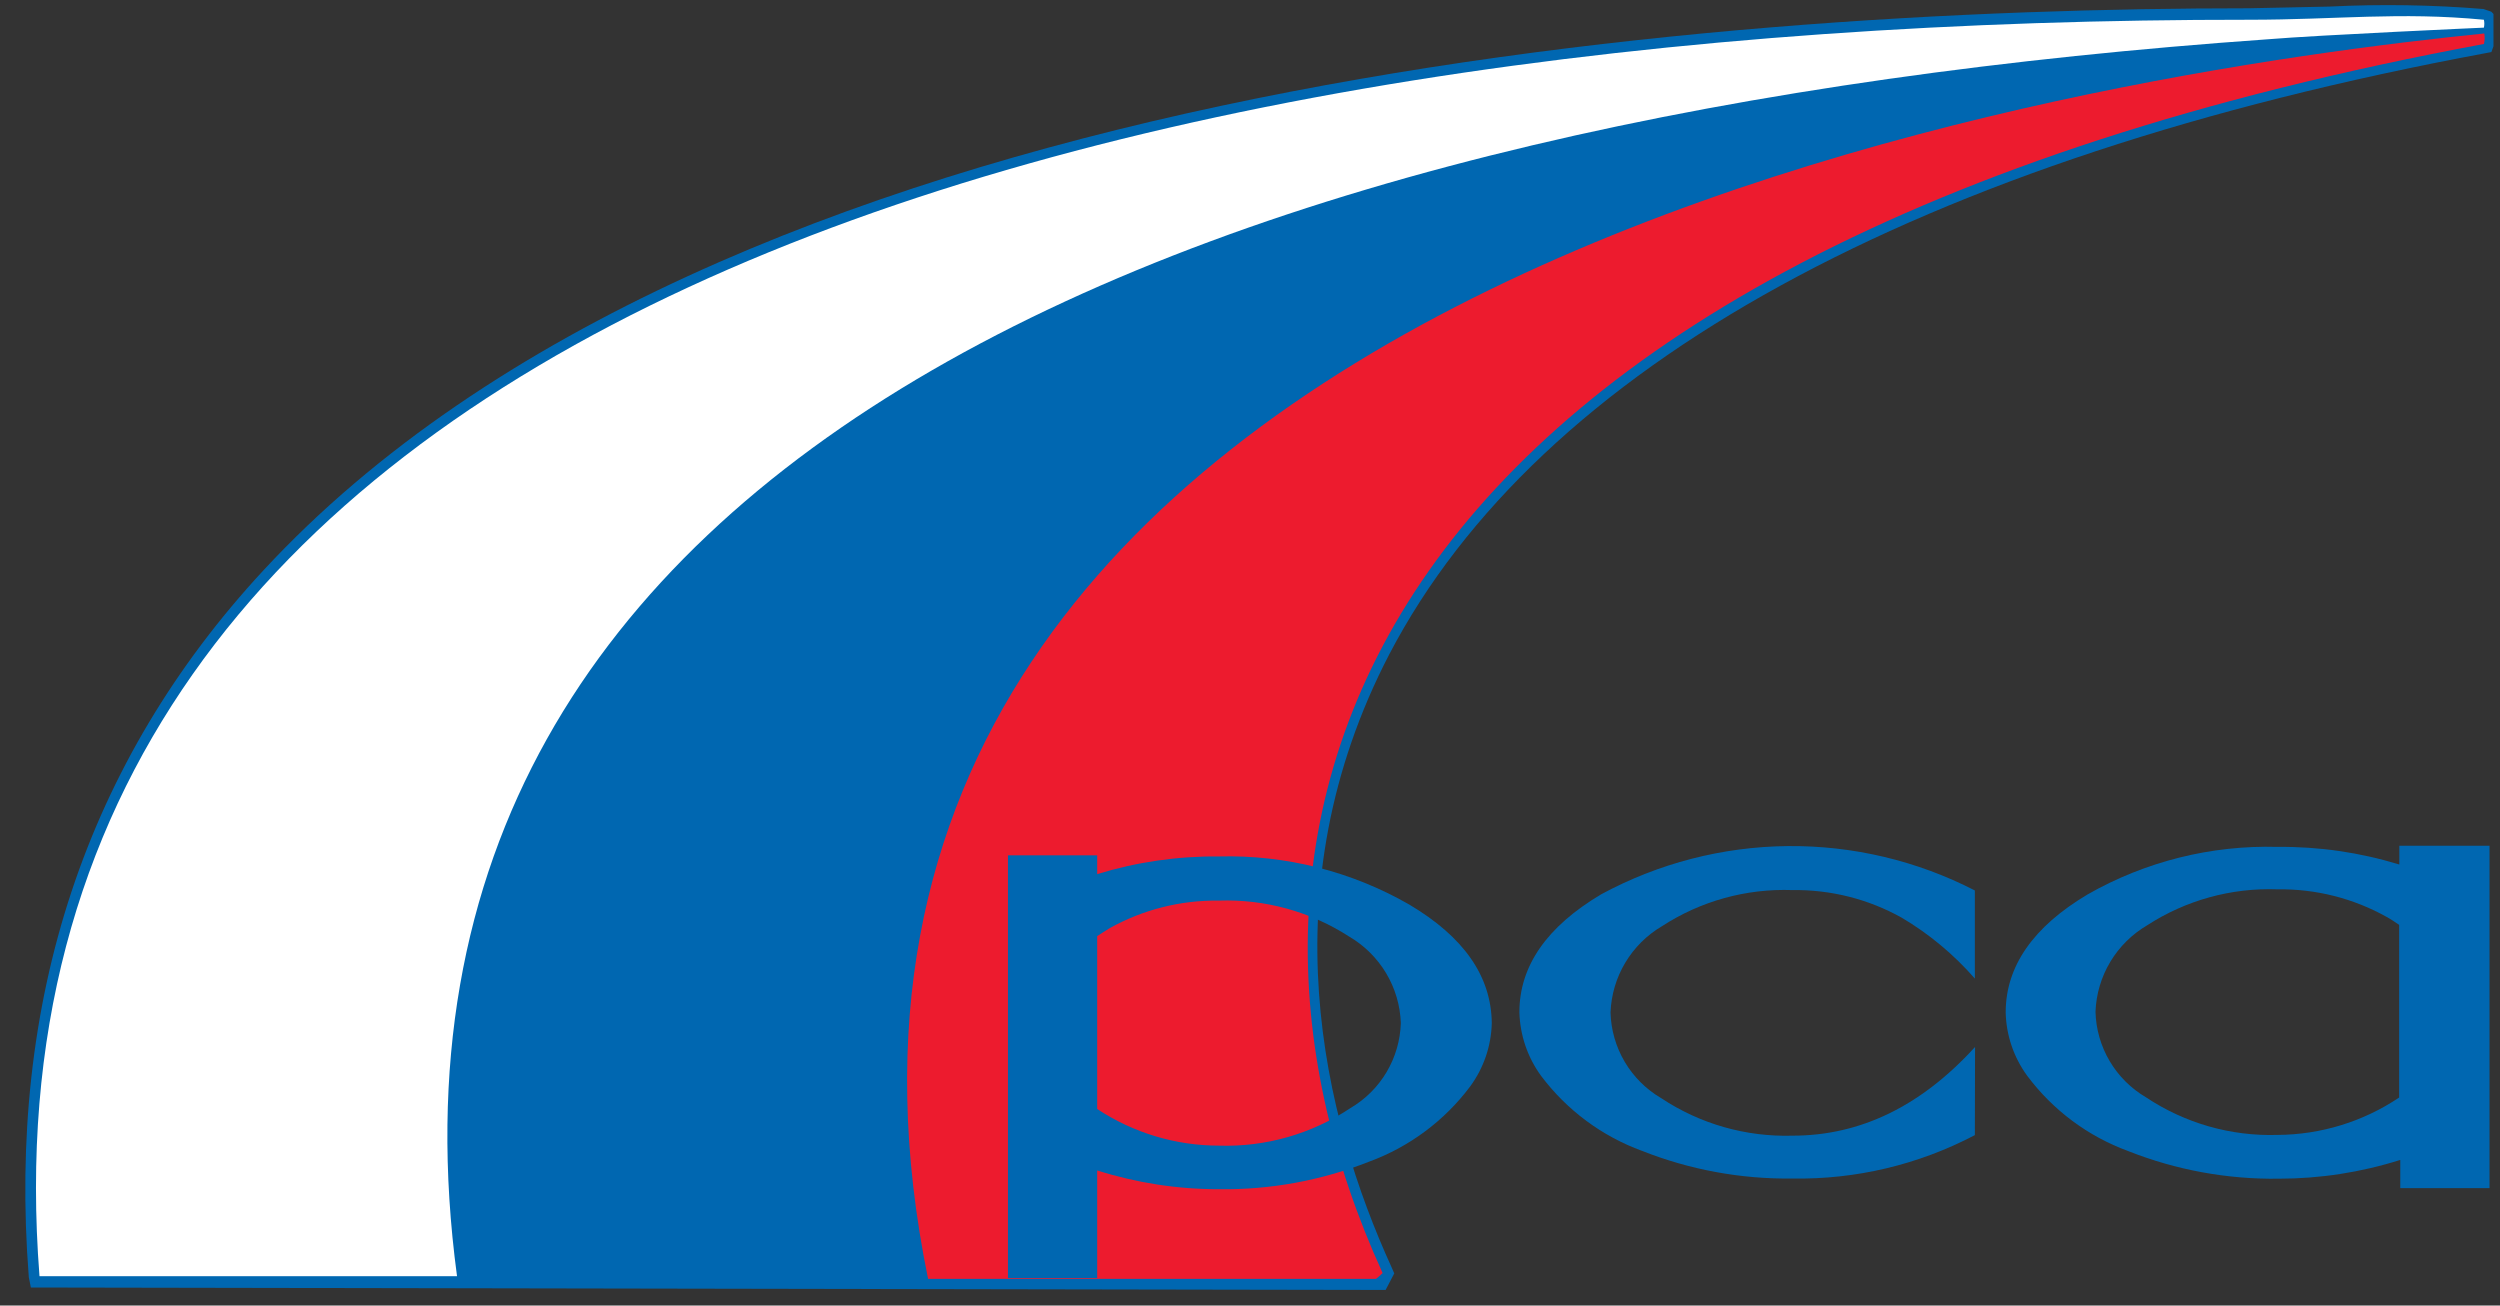 <svg width="90" height="47" viewBox="0 0 90 47" fill="none" xmlns="http://www.w3.org/2000/svg">
<rect x="0" y="0" width="90" height="47" fill="#333333" stroke="none"/>
<path d="M89.765 0.501L89.684 0.42L89.406 0.325C87.561 0.173 85.708 0.144 83.86 0.237L80.951 0.298C61.253 0.298 25.774 2.929 9.479 20.537C3.1 27.423 0.259 36.007 1.037 45.978L1.111 46.35L49.882 46.438L50.193 45.843L50.105 45.64C47.636 40.228 45.614 32.03 50.011 23.561C55.422 13.198 69.039 5.716 89.474 1.915L89.69 1.874L89.765 1.665V0.501Z" fill="#0067B1"/>
<path d="M81.641 1.414C83.508 1.259 89.42 0.995 89.42 0.995C89.441 0.901 89.441 0.804 89.42 0.711C86.369 0.42 84.13 0.711 80.978 0.711C39.911 0.684 -1.284 11.338 1.422 45.944H16.453C12.401 15.714 44.376 4.046 81.641 1.414Z" fill="white"/>
<path d="M89.433 1.205C76.067 2.557 25.936 9.538 33.411 46.039H49.537C49.62 45.974 49.699 45.904 49.774 45.829C42.435 29.777 48.34 9.214 89.42 1.583C89.453 1.46 89.458 1.33 89.433 1.205Z" fill="#ED1B2E"/>
<path fill-rule="evenodd" clip-rule="evenodd" d="M71.095 40.864C69.072 41.928 66.813 42.466 64.527 42.427C62.676 42.451 60.837 42.113 59.115 41.432C57.666 40.902 56.402 39.962 55.476 38.727C54.991 38.061 54.72 37.264 54.698 36.44C54.698 34.776 55.686 33.355 57.648 32.192C59.709 31.078 62.011 30.483 64.355 30.459C66.698 30.436 69.012 30.984 71.095 32.057V35.229C70.34 34.364 69.452 33.624 68.464 33.038C67.262 32.366 65.904 32.023 64.527 32.043C62.866 31.983 61.226 32.436 59.833 33.342C59.288 33.663 58.833 34.115 58.509 34.658C58.185 35.2 58.003 35.815 57.979 36.447C57.995 37.073 58.171 37.685 58.489 38.225C58.808 38.765 59.258 39.214 59.799 39.531C61.199 40.462 62.853 40.934 64.534 40.884C66.973 40.884 69.163 39.82 71.102 37.691L71.095 40.864Z" fill="#0067B1"/>
<path fill-rule="evenodd" clip-rule="evenodd" d="M86.376 30.447V31.123C84.956 30.687 83.478 30.473 81.993 30.488C79.599 30.421 77.234 31.013 75.154 32.199C73.199 33.362 72.205 34.783 72.205 36.447C72.223 37.271 72.495 38.069 72.983 38.733C73.906 39.968 75.168 40.908 76.615 41.439C78.337 42.12 80.175 42.458 82.026 42.433C83.513 42.434 84.992 42.206 86.41 41.757V42.772H89.623V30.447H86.376ZM81.993 40.857C80.312 40.91 78.657 40.437 77.257 39.504C76.717 39.188 76.266 38.738 75.947 38.198C75.629 37.659 75.453 37.046 75.438 36.42C75.462 35.788 75.644 35.173 75.968 34.63C76.292 34.088 76.747 33.636 77.291 33.315C78.685 32.409 80.325 31.956 81.986 32.016C83.363 31.995 84.721 32.338 85.923 33.011C86.072 33.092 86.22 33.193 86.369 33.295V39.511C85.074 40.38 83.552 40.848 81.993 40.857Z" fill="#0067B1"/>
<path fill-rule="evenodd" clip-rule="evenodd" d="M50.734 32.564C48.653 31.369 46.282 30.77 43.882 30.832C42.397 30.817 40.919 31.032 39.499 31.468V30.792H36.286V46.012H39.499V42.136C40.916 42.586 42.395 42.814 43.882 42.812C45.733 42.837 47.572 42.499 49.294 41.818C50.74 41.285 52.002 40.346 52.926 39.112C53.414 38.448 53.686 37.65 53.704 36.826C53.684 35.141 52.696 33.728 50.734 32.564ZM48.617 39.89C47.218 40.823 45.563 41.296 43.882 41.243C42.323 41.242 40.799 40.783 39.499 39.924V33.7C39.648 33.606 39.797 33.504 39.945 33.416C41.147 32.745 42.505 32.402 43.882 32.422C45.543 32.364 47.182 32.818 48.577 33.721C49.121 34.041 49.577 34.493 49.901 35.036C50.225 35.578 50.407 36.194 50.43 36.826C50.412 37.448 50.236 38.056 49.919 38.592C49.602 39.128 49.154 39.574 48.617 39.89Z" fill="#0067B1"/>
</svg>
